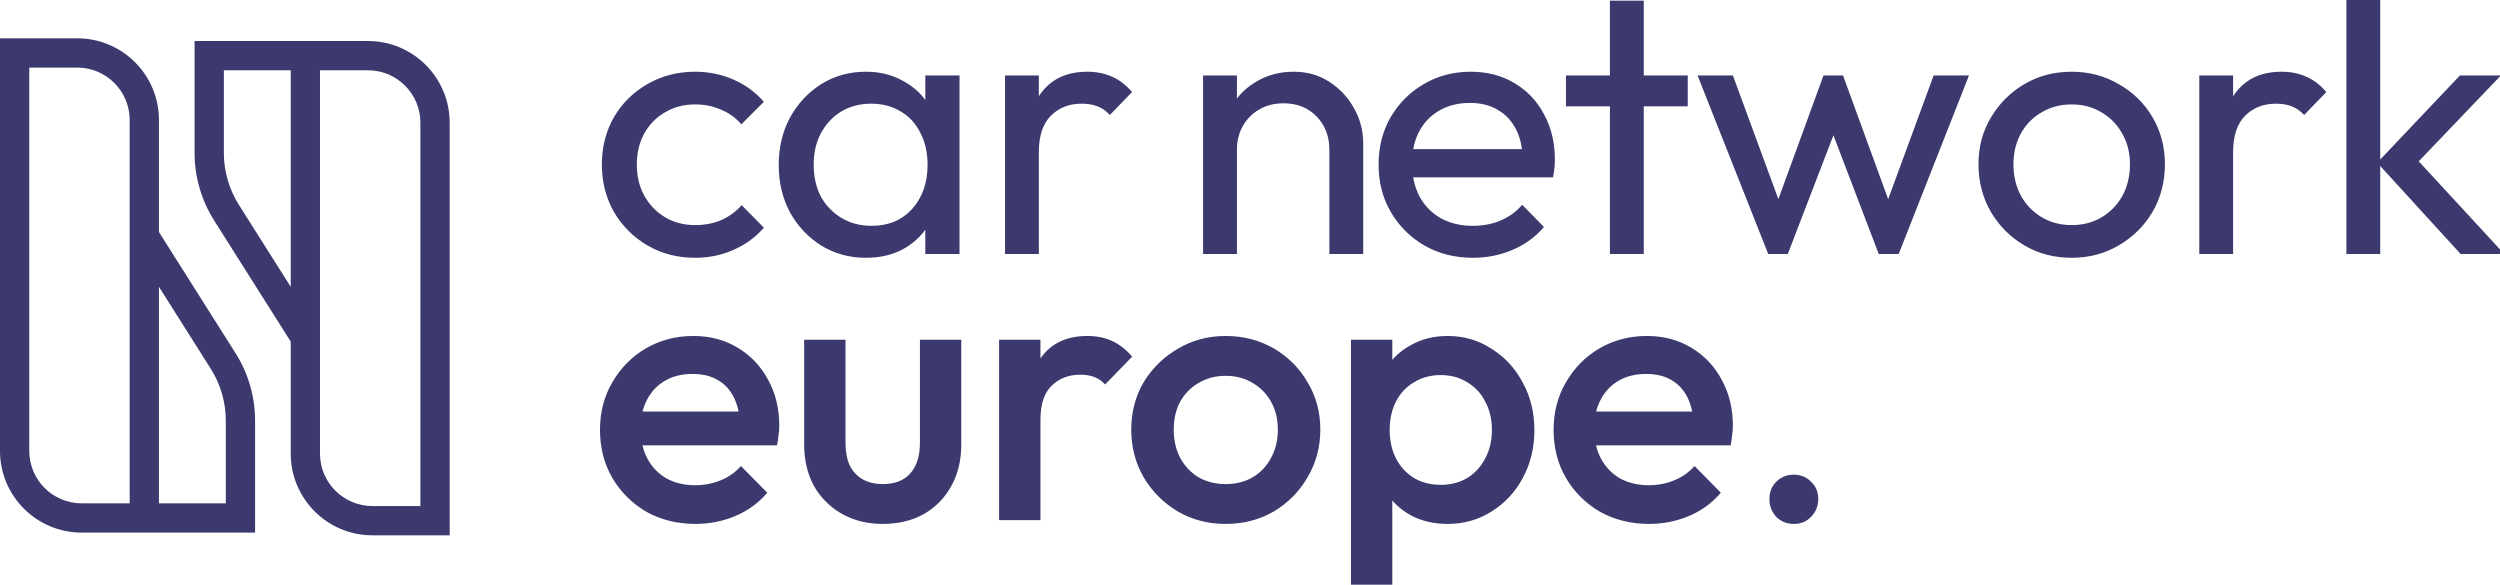 <svg width="620" height="145" viewBox="0 0 620 145" fill="none" xmlns="http://www.w3.org/2000/svg">
<g clip-path="url(#clip0_44_2)">
<path d="M172.381 63.932C168.031 63.932 164.085 62.907 160.542 60.856C157.062 58.805 154.297 56.039 152.246 52.559C150.257 49.017 149.263 45.102 149.263 40.814C149.263 36.463 150.257 32.548 152.246 29.068C154.297 25.588 157.062 22.853 160.542 20.864C164.085 18.814 168.031 17.788 172.381 17.788C175.799 17.788 178.969 18.441 181.89 19.746C184.811 20.989 187.328 22.822 189.441 25.246L183.847 30.839C182.48 29.223 180.802 28.011 178.814 27.203C176.887 26.333 174.743 25.898 172.381 25.898C169.585 25.898 167.099 26.551 164.924 27.856C162.749 29.099 161.04 30.839 159.797 33.076C158.554 35.314 157.932 37.893 157.932 40.814C157.932 43.734 158.554 46.314 159.797 48.551C161.04 50.788 162.749 52.559 164.924 53.864C167.099 55.169 169.585 55.822 172.381 55.822C174.743 55.822 176.887 55.418 178.814 54.61C180.802 53.74 182.511 52.497 183.941 50.881L189.441 56.475C187.39 58.836 184.873 60.669 181.89 61.975C178.969 63.28 175.799 63.932 172.381 63.932ZM214.749 63.932C210.71 63.932 207.043 62.938 203.749 60.949C200.455 58.898 197.845 56.133 195.919 52.653C194.054 49.172 193.122 45.257 193.122 40.907C193.122 36.556 194.054 32.641 195.919 29.161C197.845 25.681 200.424 22.915 203.656 20.864C206.95 18.814 210.648 17.788 214.749 17.788C218.105 17.788 221.088 18.503 223.698 19.932C226.371 21.299 228.515 23.226 230.131 25.712C231.746 28.136 232.648 30.963 232.834 34.195V47.525C232.648 50.695 231.746 53.523 230.131 56.008C228.577 58.494 226.464 60.452 223.792 61.881C221.181 63.249 218.167 63.932 214.749 63.932ZM216.148 56.008C220.311 56.008 223.667 54.61 226.215 51.814C228.763 48.955 230.037 45.319 230.037 40.907C230.037 37.862 229.447 35.22 228.266 32.983C227.148 30.684 225.532 28.912 223.419 27.669C221.306 26.364 218.851 25.712 216.054 25.712C213.258 25.712 210.772 26.364 208.597 27.669C206.484 28.975 204.806 30.777 203.563 33.076C202.382 35.314 201.792 37.893 201.792 40.814C201.792 43.797 202.382 46.438 203.563 48.737C204.806 50.975 206.515 52.746 208.69 54.051C210.865 55.356 213.351 56.008 216.148 56.008ZM229.478 63V51.068L231.063 40.254L229.478 29.534V18.72H237.961V63H229.478ZM249.244 63V18.72H257.634V63H249.244ZM257.634 37.737L254.464 36.339C254.464 30.684 255.769 26.178 258.379 22.822C260.989 19.466 264.749 17.788 269.659 17.788C271.896 17.788 273.916 18.192 275.718 19C277.521 19.746 279.199 21.02 280.752 22.822L275.252 28.509C274.32 27.514 273.295 26.799 272.176 26.364C271.057 25.929 269.752 25.712 268.261 25.712C265.153 25.712 262.605 26.706 260.617 28.695C258.628 30.684 257.634 33.698 257.634 37.737ZM329.688 63V37.178C329.688 33.822 328.632 31.056 326.519 28.881C324.406 26.706 321.672 25.619 318.316 25.619C316.078 25.619 314.09 26.116 312.35 27.11C310.609 28.105 309.242 29.472 308.248 31.212C307.253 32.952 306.756 34.941 306.756 37.178L303.307 35.22C303.307 31.864 304.053 28.881 305.544 26.271C307.036 23.661 309.118 21.61 311.79 20.119C314.463 18.565 317.477 17.788 320.833 17.788C324.188 17.788 327.14 18.627 329.688 20.305C332.299 21.983 334.35 24.189 335.841 26.924C337.333 29.596 338.078 32.455 338.078 35.5V63H329.688ZM298.366 63V18.72H306.756V63H298.366ZM365.285 63.932C360.872 63.932 356.895 62.938 353.353 60.949C349.81 58.898 347.014 56.133 344.963 52.653C342.912 49.172 341.887 45.226 341.887 40.814C341.887 36.463 342.881 32.548 344.87 29.068C346.92 25.588 349.655 22.853 353.073 20.864C356.553 18.814 360.437 17.788 364.725 17.788C368.827 17.788 372.432 18.72 375.539 20.585C378.709 22.449 381.163 25.028 382.903 28.322C384.706 31.616 385.607 35.345 385.607 39.508C385.607 40.13 385.576 40.814 385.514 41.559C385.451 42.243 385.327 43.051 385.141 43.983H347.759V36.992H380.666L377.59 39.695C377.59 36.712 377.062 34.195 376.005 32.144C374.949 30.031 373.457 28.415 371.531 27.297C369.604 26.116 367.274 25.525 364.539 25.525C361.68 25.525 359.163 26.147 356.988 27.39C354.813 28.633 353.135 30.373 351.954 32.61C350.774 34.847 350.183 37.489 350.183 40.534C350.183 43.641 350.805 46.376 352.048 48.737C353.29 51.037 355.062 52.839 357.361 54.144C359.661 55.387 362.302 56.008 365.285 56.008C367.771 56.008 370.039 55.573 372.09 54.703C374.203 53.833 376.005 52.528 377.497 50.788L382.903 56.288C380.79 58.774 378.18 60.669 375.073 61.975C372.028 63.28 368.765 63.932 365.285 63.932ZM399.262 63V0.169H407.652V63H399.262ZM388.355 26.364V18.72H418.559V26.364H388.355ZM438.523 63L420.998 18.72H429.761L442.438 53.212H439.642L452.227 18.72H457.074L469.659 53.212H466.862L479.54 18.72H488.303L470.871 63H465.93L453.159 29.534H456.235L443.371 63H438.523ZM513.783 63.932C509.432 63.932 505.517 62.907 502.037 60.856C498.557 58.805 495.791 56.039 493.74 52.559C491.689 49.017 490.664 45.071 490.664 40.72C490.664 36.432 491.689 32.579 493.74 29.161C495.791 25.681 498.557 22.915 502.037 20.864C505.517 18.814 509.432 17.788 513.783 17.788C518.071 17.788 521.955 18.814 525.435 20.864C528.978 22.853 531.774 25.588 533.825 29.068C535.876 32.548 536.901 36.432 536.901 40.72C536.901 45.071 535.876 49.017 533.825 52.559C531.774 56.039 528.978 58.805 525.435 60.856C521.955 62.907 518.071 63.932 513.783 63.932ZM513.783 55.822C516.579 55.822 519.065 55.169 521.24 53.864C523.415 52.559 525.124 50.788 526.367 48.551C527.61 46.251 528.232 43.641 528.232 40.72C528.232 37.862 527.579 35.314 526.274 33.076C525.031 30.839 523.322 29.099 521.147 27.856C519.034 26.551 516.579 25.898 513.783 25.898C510.986 25.898 508.5 26.551 506.325 27.856C504.15 29.099 502.441 30.839 501.198 33.076C499.955 35.314 499.333 37.862 499.333 40.72C499.333 43.641 499.955 46.251 501.198 48.551C502.441 50.788 504.15 52.559 506.325 53.864C508.5 55.169 510.986 55.822 513.783 55.822ZM545.422 63V18.72H553.812V63H545.422ZM553.812 37.737L550.643 36.339C550.643 30.684 551.948 26.178 554.558 22.822C557.168 19.466 560.928 17.788 565.837 17.788C568.075 17.788 570.095 18.192 571.897 19C573.699 19.746 575.377 21.02 576.931 22.822L571.431 28.509C570.498 27.514 569.473 26.799 568.354 26.364C567.236 25.929 565.931 25.712 564.439 25.712C561.332 25.712 558.784 26.706 556.795 28.695C554.806 30.684 553.812 33.698 553.812 37.737ZM610.245 63L589.55 40.347L610.058 18.72H620.219L597.38 42.585L597.753 37.737L621.058 63H610.245ZM581.906 63V-3.559H590.295V63H581.906ZM172.475 129.932C168 129.932 163.96 128.938 160.356 126.949C156.814 124.898 153.986 122.102 151.873 118.559C149.822 115.017 148.797 111.04 148.797 106.627C148.797 102.215 149.822 98.268 151.873 94.788C153.924 91.246 156.689 88.449 160.169 86.398C163.712 84.347 167.627 83.322 171.915 83.322C176.079 83.322 179.746 84.285 182.915 86.212C186.147 88.138 188.664 90.78 190.466 94.136C192.331 97.492 193.263 101.314 193.263 105.602C193.263 106.347 193.201 107.124 193.076 107.932C193.014 108.678 192.89 109.517 192.703 110.449H155.975V102.059H187.39L183.568 105.415C183.444 102.681 182.915 100.381 181.983 98.517C181.051 96.653 179.715 95.223 177.975 94.229C176.297 93.234 174.215 92.737 171.729 92.737C169.119 92.737 166.85 93.297 164.924 94.415C162.997 95.534 161.506 97.119 160.449 99.169C159.393 101.158 158.864 103.551 158.864 106.347C158.864 109.144 159.424 111.599 160.542 113.712C161.661 115.825 163.246 117.472 165.297 118.653C167.347 119.771 169.709 120.331 172.381 120.331C174.681 120.331 176.794 119.927 178.72 119.119C180.709 118.311 182.387 117.13 183.754 115.576L190.28 122.195C188.105 124.743 185.463 126.669 182.356 127.975C179.249 129.28 175.955 129.932 172.475 129.932ZM218.915 129.932C215.124 129.932 211.737 129.093 208.754 127.415C205.833 125.737 203.534 123.438 201.856 120.517C200.24 117.534 199.432 114.116 199.432 110.263V84.254H209.686V109.797C209.686 111.972 210.028 113.836 210.712 115.39C211.457 116.881 212.514 118.031 213.881 118.839C215.311 119.647 216.988 120.051 218.915 120.051C221.898 120.051 224.166 119.181 225.72 117.441C227.336 115.638 228.144 113.09 228.144 109.797V84.254H238.398V110.263C238.398 114.178 237.559 117.627 235.881 120.61C234.265 123.531 231.997 125.831 229.076 127.508C226.155 129.124 222.768 129.932 218.915 129.932ZM247.776 129V84.254H258.03V129H247.776ZM258.03 104.11L254.488 102.339C254.488 96.684 255.731 92.116 258.217 88.636C260.765 85.093 264.587 83.322 269.683 83.322C271.92 83.322 273.94 83.726 275.742 84.534C277.545 85.342 279.223 86.647 280.776 88.449L274.064 95.347C273.256 94.477 272.355 93.856 271.361 93.483C270.367 93.11 269.217 92.924 267.912 92.924C265.053 92.924 262.691 93.825 260.827 95.627C258.963 97.429 258.03 100.257 258.03 104.11ZM303.949 129.932C299.598 129.932 295.652 128.907 292.11 126.856C288.567 124.743 285.74 121.915 283.627 118.373C281.576 114.831 280.55 110.884 280.55 106.534C280.55 102.184 281.576 98.268 283.627 94.788C285.74 91.308 288.567 88.542 292.11 86.492C295.652 84.379 299.598 83.322 303.949 83.322C308.361 83.322 312.339 84.347 315.881 86.398C319.423 88.449 322.22 91.246 324.271 94.788C326.384 98.268 327.44 102.184 327.44 106.534C327.44 110.884 326.384 114.831 324.271 118.373C322.22 121.915 319.423 124.743 315.881 126.856C312.339 128.907 308.361 129.932 303.949 129.932ZM303.949 120.051C306.497 120.051 308.734 119.492 310.661 118.373C312.649 117.192 314.172 115.576 315.228 113.525C316.347 111.475 316.906 109.144 316.906 106.534C316.906 103.924 316.347 101.624 315.228 99.636C314.11 97.647 312.587 96.093 310.661 94.975C308.734 93.794 306.497 93.203 303.949 93.203C301.463 93.203 299.226 93.794 297.237 94.975C295.31 96.093 293.788 97.647 292.669 99.636C291.613 101.624 291.084 103.924 291.084 106.534C291.084 109.144 291.613 111.475 292.669 113.525C293.788 115.576 295.31 117.192 297.237 118.373C299.226 119.492 301.463 120.051 303.949 120.051ZM358.993 129.932C355.575 129.932 352.53 129.218 349.858 127.788C347.185 126.297 345.072 124.277 343.519 121.729C342.027 119.181 341.281 116.291 341.281 113.059V100.195C341.281 96.963 342.058 94.073 343.612 91.525C345.165 88.977 347.278 86.989 349.951 85.559C352.623 84.068 355.637 83.322 358.993 83.322C363.033 83.322 366.668 84.379 369.9 86.492C373.194 88.542 375.773 91.339 377.637 94.881C379.564 98.362 380.527 102.308 380.527 106.72C380.527 111.071 379.564 115.017 377.637 118.559C375.773 122.04 373.194 124.805 369.9 126.856C366.668 128.907 363.033 129.932 358.993 129.932ZM335.036 147.644V84.254H345.29V96.28L343.519 107.186L345.29 118V147.644H335.036ZM357.315 120.237C359.801 120.237 361.976 119.678 363.841 118.559C365.767 117.379 367.259 115.763 368.315 113.712C369.434 111.661 369.993 109.299 369.993 106.627C369.993 103.955 369.434 101.593 368.315 99.542C367.259 97.492 365.767 95.907 363.841 94.788C361.976 93.607 359.801 93.017 357.315 93.017C354.829 93.017 352.623 93.607 350.697 94.788C348.77 95.907 347.278 97.492 346.222 99.542C345.165 101.593 344.637 103.955 344.637 106.627C344.637 109.299 345.165 111.661 346.222 113.712C347.278 115.763 348.77 117.379 350.697 118.559C352.623 119.678 354.829 120.237 357.315 120.237ZM408.967 129.932C404.492 129.932 400.452 128.938 396.848 126.949C393.306 124.898 390.478 122.102 388.365 118.559C386.314 115.017 385.289 111.04 385.289 106.627C385.289 102.215 386.314 98.268 388.365 94.788C390.416 91.246 393.181 88.449 396.661 86.398C400.204 84.347 404.119 83.322 408.407 83.322C412.571 83.322 416.238 84.285 419.407 86.212C422.639 88.138 425.156 90.78 426.958 94.136C428.822 97.492 429.755 101.314 429.755 105.602C429.755 106.347 429.693 107.124 429.568 107.932C429.506 108.678 429.382 109.517 429.195 110.449H392.467V102.059H423.882L420.06 105.415C419.935 102.681 419.407 100.381 418.475 98.517C417.543 96.653 416.207 95.223 414.467 94.229C412.789 93.234 410.707 92.737 408.221 92.737C405.611 92.737 403.342 93.297 401.416 94.415C399.489 95.534 397.998 97.119 396.941 99.169C395.885 101.158 395.356 103.551 395.356 106.347C395.356 109.144 395.916 111.599 397.034 113.712C398.153 115.825 399.738 117.472 401.789 118.653C403.839 119.771 406.201 120.331 408.873 120.331C411.173 120.331 413.286 119.927 415.212 119.119C417.201 118.311 418.879 117.13 420.246 115.576L426.772 122.195C424.596 124.743 421.955 126.669 418.848 127.975C415.741 129.28 412.447 129.932 408.967 129.932ZM444.873 129.932C443.133 129.932 441.673 129.342 440.492 128.161C439.373 126.918 438.814 125.458 438.814 123.78C438.814 122.04 439.373 120.61 440.492 119.492C441.673 118.311 443.133 117.72 444.873 117.72C446.613 117.72 448.043 118.311 449.161 119.492C450.342 120.61 450.932 122.04 450.932 123.78C450.932 125.458 450.342 126.918 449.161 128.161C448.043 129.342 446.613 129.932 444.873 129.932Z" fill="#3B396D"/>
<path d="M20.26 132.087H63.26V104.328C63.26 98.397 61.577 92.586 58.406 87.573L39.418 57.543L39.418 29.764C39.418 18.573 30.345 9.501 19.154 9.501H0L0 111.828C6.73484e-05 123.017 9.071 132.087 20.26 132.087ZM39.418 124.828V71.127L52.27 91.453C54.707 95.305 56 99.77 56 104.328V124.828H39.418ZM20.26 124.828C13.08 124.827 7.26 119.007 7.26 111.828L7.26 16.76H19.154C26.336 16.76 32.158 22.582 32.158 29.764L32.158 124.828H20.26Z" fill="#3B396D"/>
<path d="M91.258 10.171L48.258 10.171V37.93C48.258 43.862 49.941 49.672 53.111 54.686L72.1 84.715V112.494C72.1 123.685 81.172 132.757 92.363 132.757H111.518V30.431C111.518 19.242 102.447 10.171 91.258 10.171ZM72.1 17.431V71.131L59.247 50.806C56.811 46.953 55.518 42.489 55.518 37.93V17.431H72.1ZM91.258 17.431C98.438 17.431 104.258 23.251 104.258 30.431V125.498H92.363C85.181 125.498 79.359 119.676 79.359 112.494V17.431L91.258 17.431Z" fill="#3B396D"/>
</g>
<defs>
<clipPath id="clip0_44_2">
<rect width="620" height="145" fill="white"/>
</clipPath>
</defs>
</svg>
